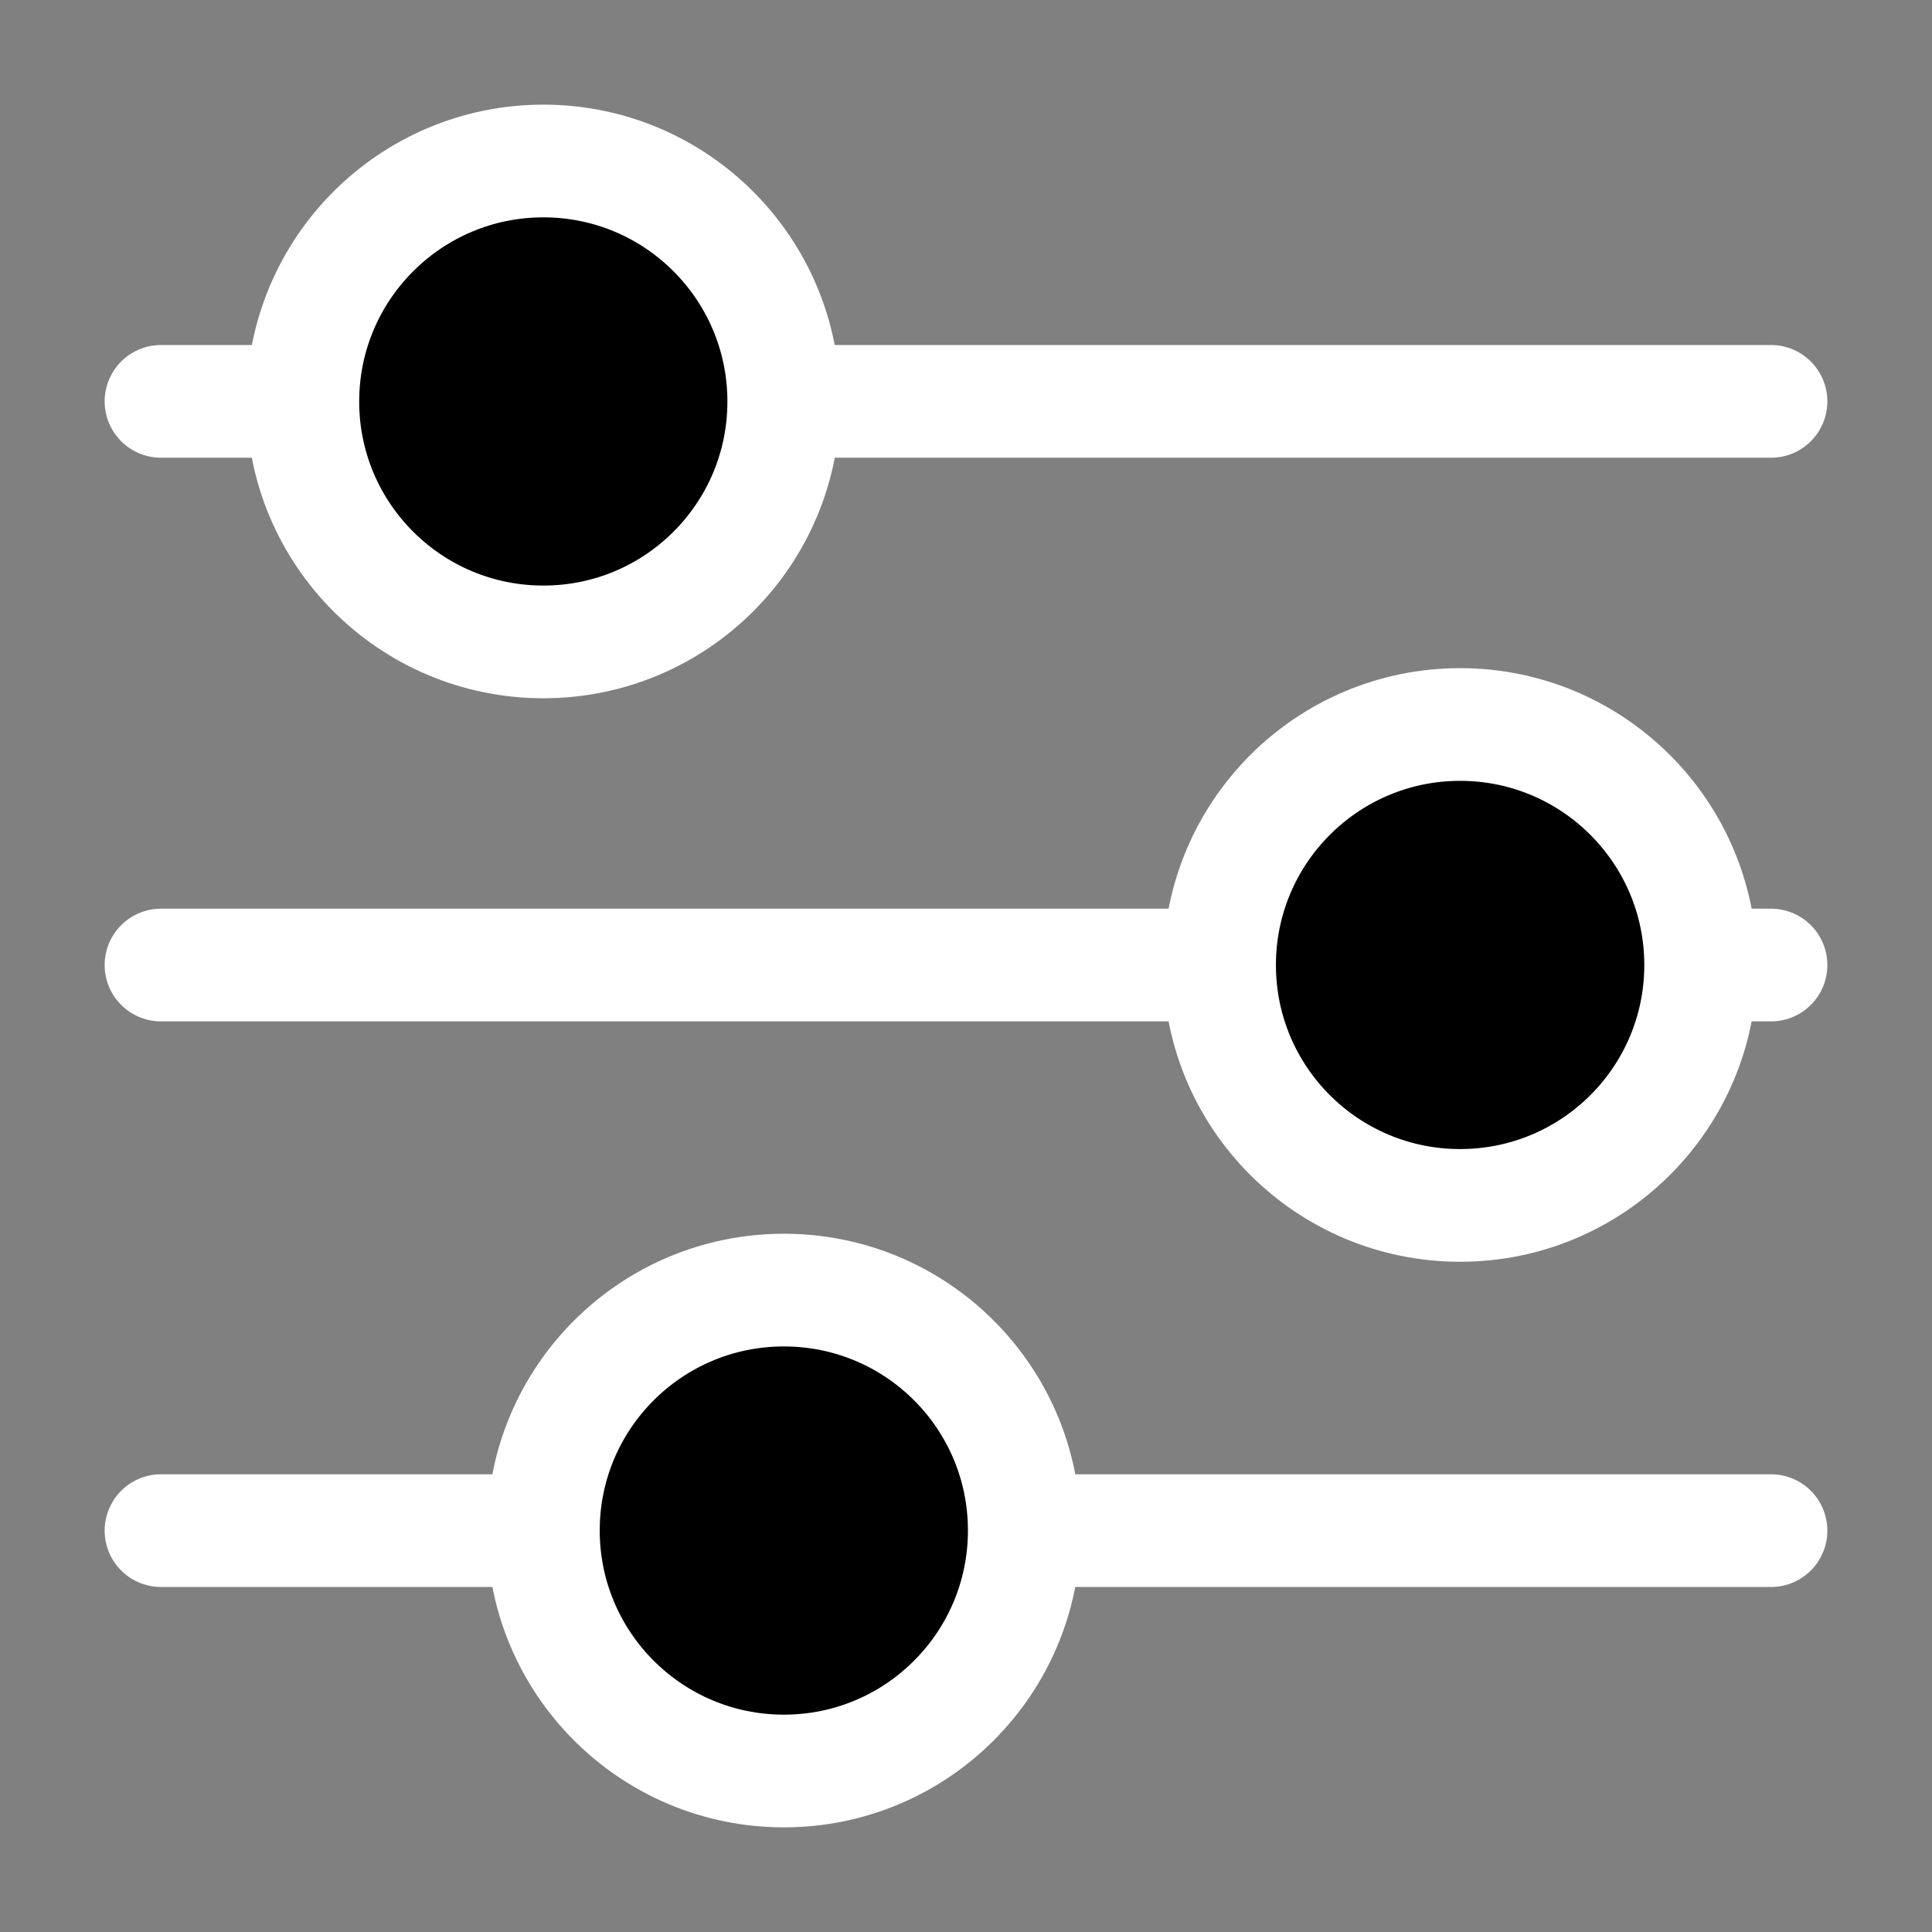 <svg width="12" height="12" viewBox="0 0 12 12" fill="none" xmlns="http://www.w3.org/2000/svg">
<rect x="0" y="0" width="12" height="12" fill="#808080" stroke="none"/>
<path d="M1 2.493H11" stroke="white" stroke-width="0.7" stroke-linecap="round" stroke-linejoin="round"/>
<path d="M3.375 3.987C4.2 3.987 4.868 3.319 4.868 2.494C4.868 1.669 4.2 1 3.375 1C2.55 1 1.881 1.669 1.881 2.494C1.881 3.319 2.55 3.987 3.375 3.987Z" fill="black" stroke="white" stroke-width="0.7" stroke-linecap="round" stroke-linejoin="round"/>
<path d="M1 5.994H11" stroke="white" stroke-width="0.7" stroke-linecap="round" stroke-linejoin="round"/>
<path d="M9.069 7.487C9.894 7.487 10.563 6.819 10.563 5.994C10.563 5.169 9.894 4.5 9.069 4.5C8.244 4.5 7.575 5.169 7.575 5.994C7.575 6.819 8.244 7.487 9.069 7.487Z" fill="black" stroke="white" stroke-width="0.7" stroke-linecap="round" stroke-linejoin="round"/>
<path d="M1 9.507H11" stroke="white" stroke-width="0.7" stroke-linecap="round" stroke-linejoin="round"/>
<path d="M4.869 11C5.694 11 6.362 10.331 6.362 9.506C6.362 8.681 5.694 8.013 4.869 8.013C4.044 8.013 3.375 8.681 3.375 9.506C3.375 10.331 4.044 11 4.869 11Z" fill="black" stroke="white" stroke-width="0.7" stroke-linecap="round" stroke-linejoin="round"/>
</svg>
